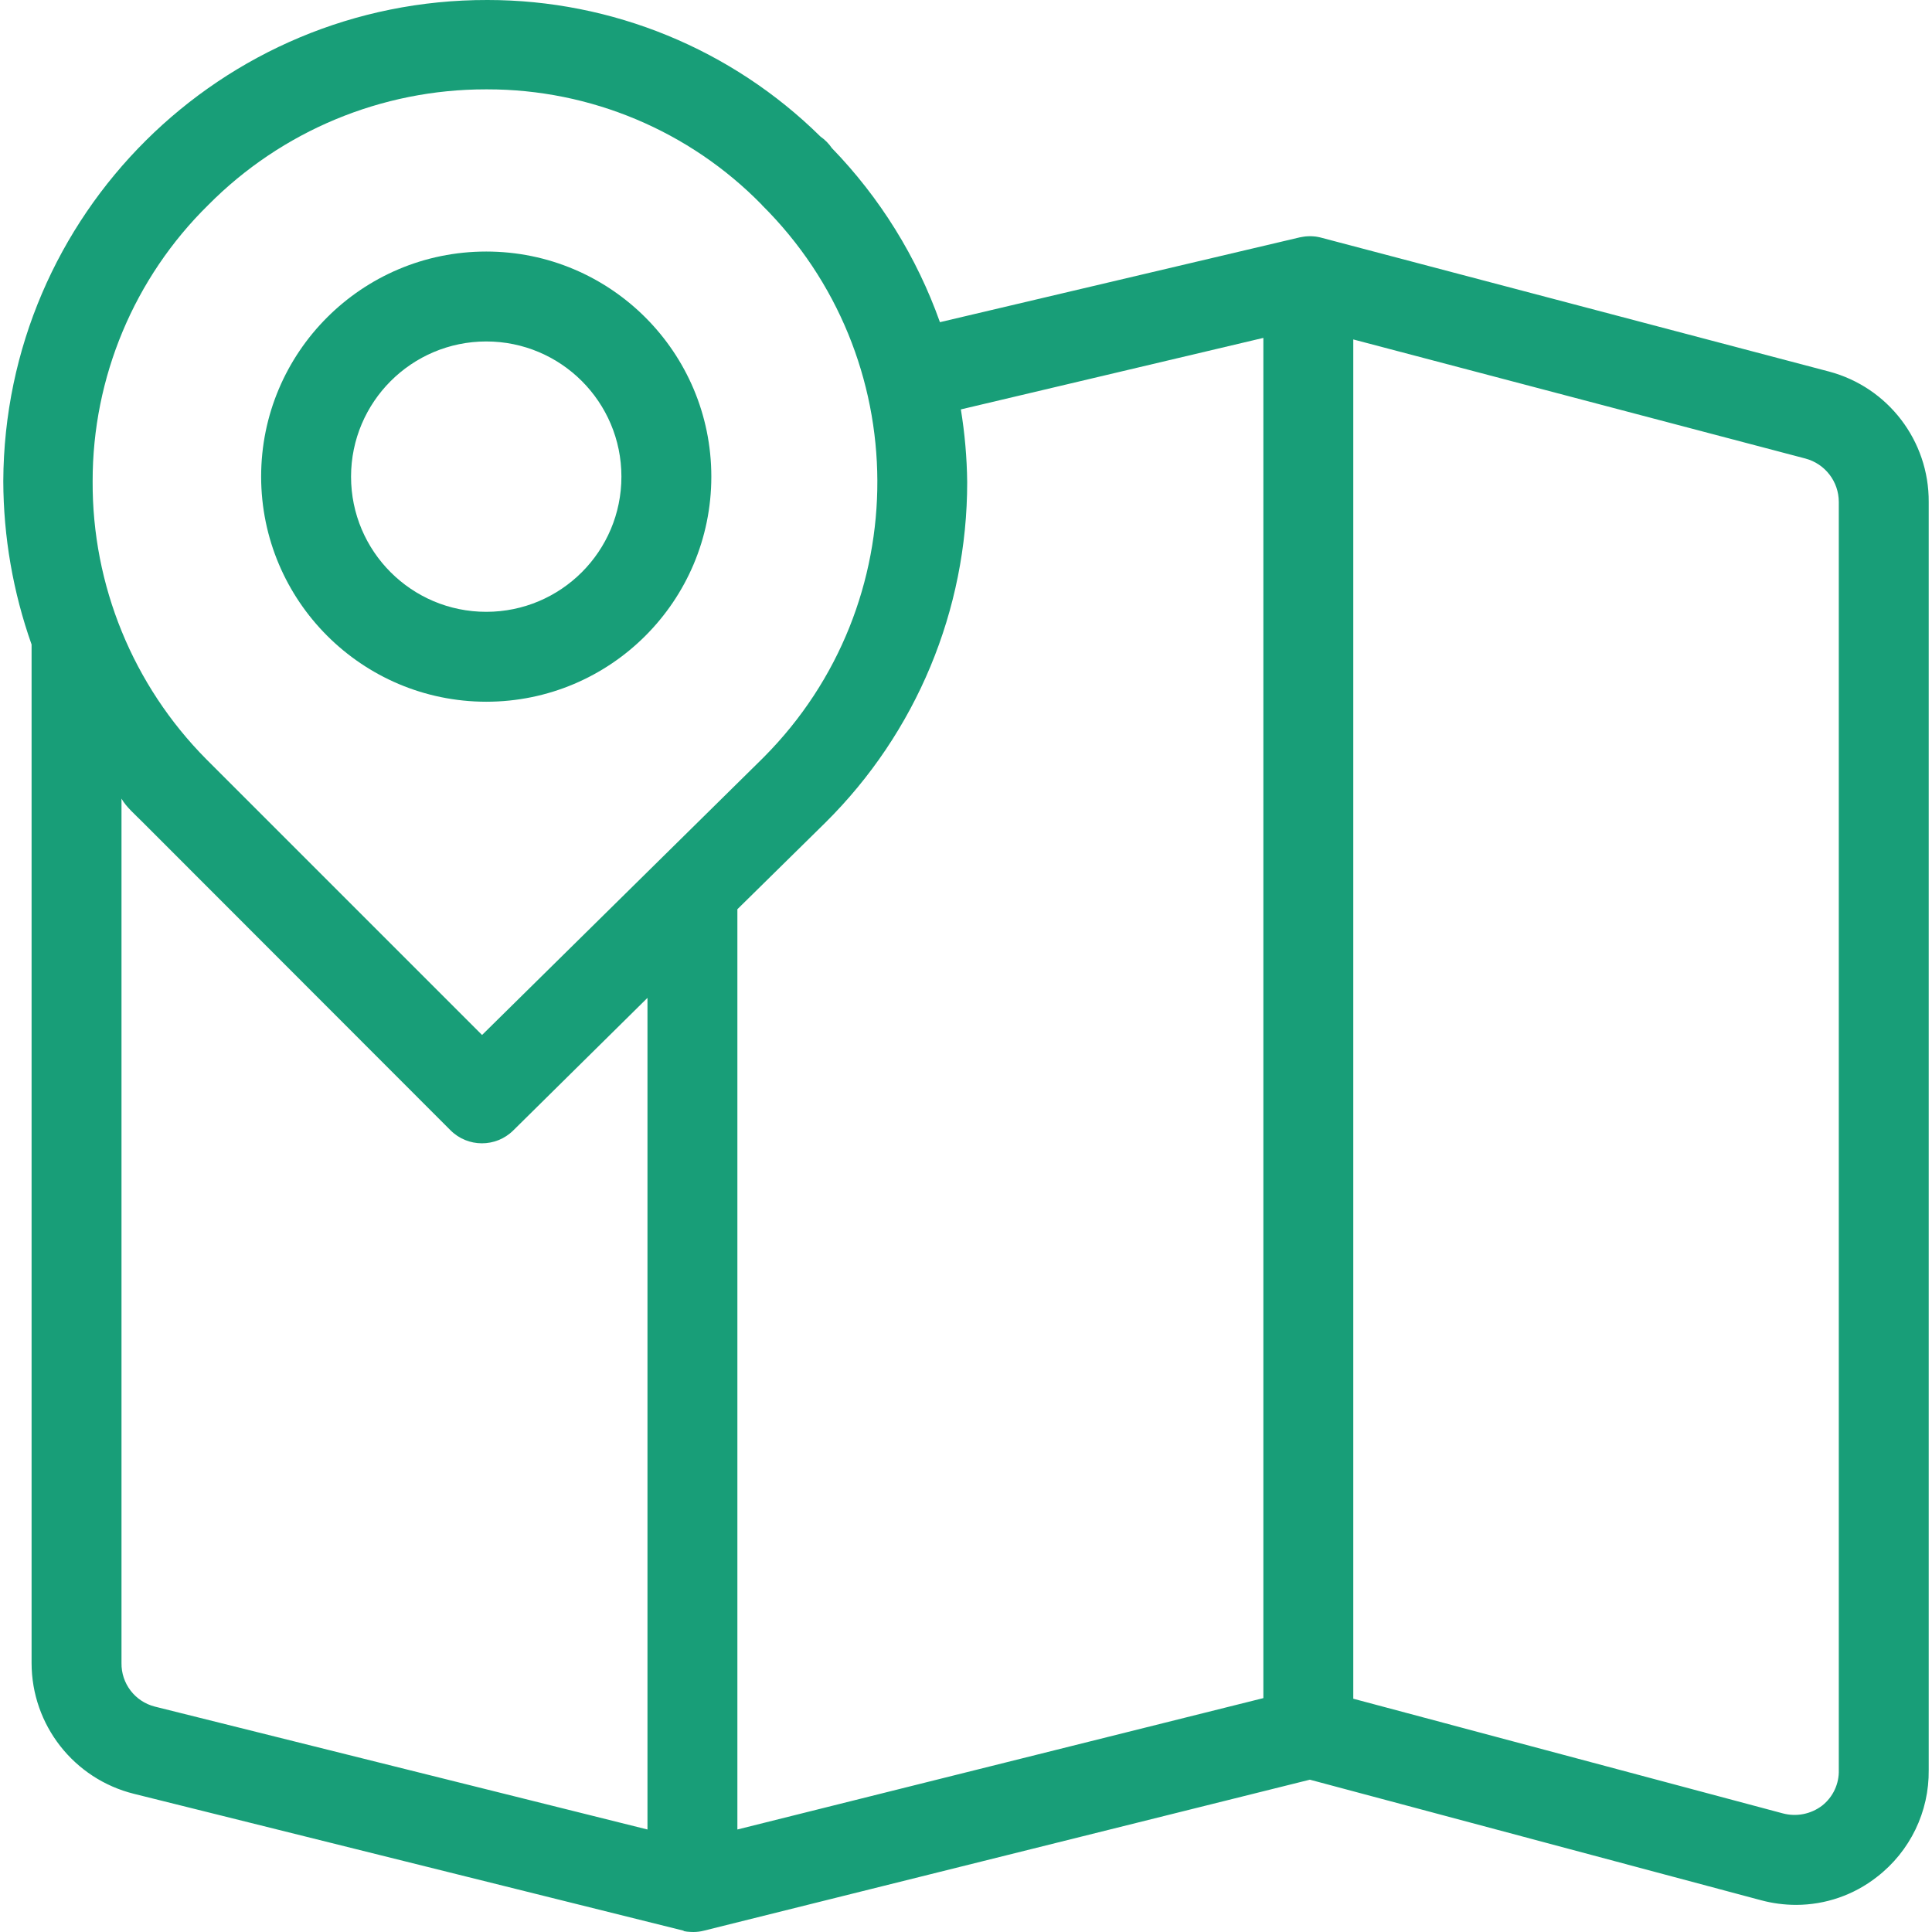 <svg width="20px" height="20px" viewBox="0 0 429.757 429.757" fill="none" xmlns="http://www.w3.org/2000/svg">
<path d="M406.874,82.654L406.874,82.654L293.853,52.861c-0.061-0.016-0.071-0.022-0.133-0.037    c-0.194-0.047-0.363-0.083-0.559-0.119c-0.177-0.032-0.341-0.065-0.519-0.087c-0.194-0.025-0.383-0.037-0.578-0.05    s-0.359-0.026-0.541-0.028c-0.182-0.002-0.384,0.008-0.578,0.017c-0.194,0.009-0.366,0.015-0.549,0.034    c-0.183,0.019-0.377,0.051-0.566,0.082c-0.189,0.031-0.37,0.057-0.553,0.1c-0.054,0.012-0.107,0.016-0.16,0.028L209.08,71.666    c-5.144-14.48-13.34-27.685-24.033-38.721c-0.686-1.002-1.547-1.872-2.543-2.567C162.769,10.912,136.163-0.001,108.442,0    C49.169-0.117,0.985,47.765,0.731,107.038c0.038,12.377,2.166,24.659,6.294,36.327v226.552c0.006,13.79,9.413,25.8,22.8,29.11    l122.2,30.43c0,0.2,1.426,0.3,2.243,0.3c0.786-0.002,1.569-0.102,2.33-0.3l134.77-33.581l100.357,26.815    c2.546,0.684,5.171,1.031,7.808,1.033c6.521-0.007,12.851-2.197,17.981-6.222c7.363-5.681,11.627-14.494,11.511-23.794V111.665    C429.108,98.08,420.002,86.153,406.874,82.654z M144.025,406.956L34.449,379.62c-4.425-1.121-7.499-5.138-7.424-9.703V177.644    c1,1.821,3.087,3.6,4.8,5.332l68.352,68.414c3.849,3.883,10.118,3.91,14.001,0.06c0.003-0.003,0.007-0.007,0.01-0.01    l29.837-29.471V406.956z M107.231,230.223l-61.348-61.347c-16.298-16.435-25.392-38.676-25.277-61.822    c-0.029-23.109,9.24-45.258,25.719-61.458h0c16.328-16.478,38.569-25.739,61.766-25.72h0.288    c22.979-0.015,44.993,9.236,61.064,25.661c0.02,0.02,0.039,0.07,0.059,0.09c34.02,33.752,34.238,88.693,0.485,122.713    c-0.145,0.146-0.29,0.291-0.435,0.436L107.231,230.223z M281.025,377.731l-117,29.225V202.25l19.584-19.274    c20.203-20.019,31.557-47.288,31.534-75.73c-0.062-5.42-0.533-10.827-1.409-16.176l67.291-15.907V377.731z M409.025,393.708    c0.091,3.08-1.282,6.021-3.7,7.931c-2.494,1.904-5.73,2.543-8.76,1.73l-95.54-25.503V75.506l100.563,26.489    c4.387,1.161,7.441,5.132,7.437,9.67V393.708z" fill="#189e78"/>
<path d="M108.158,55.953c-27.653,0-50.071,22.418-50.071,50.071c0.031,27.641,22.43,50.04,50.071,50.071    c27.653,0,50.071-22.418,50.071-50.071S135.811,55.953,108.158,55.953z M108.158,136.095c-16.608,0-30.071-13.463-30.071-30.071    c0.016-16.601,13.47-30.055,30.071-30.071c16.608,0,30.071,13.463,30.071,30.071C138.229,122.632,124.765,136.095,108.158,136.095    z" fill="#189e78"/>
</svg>